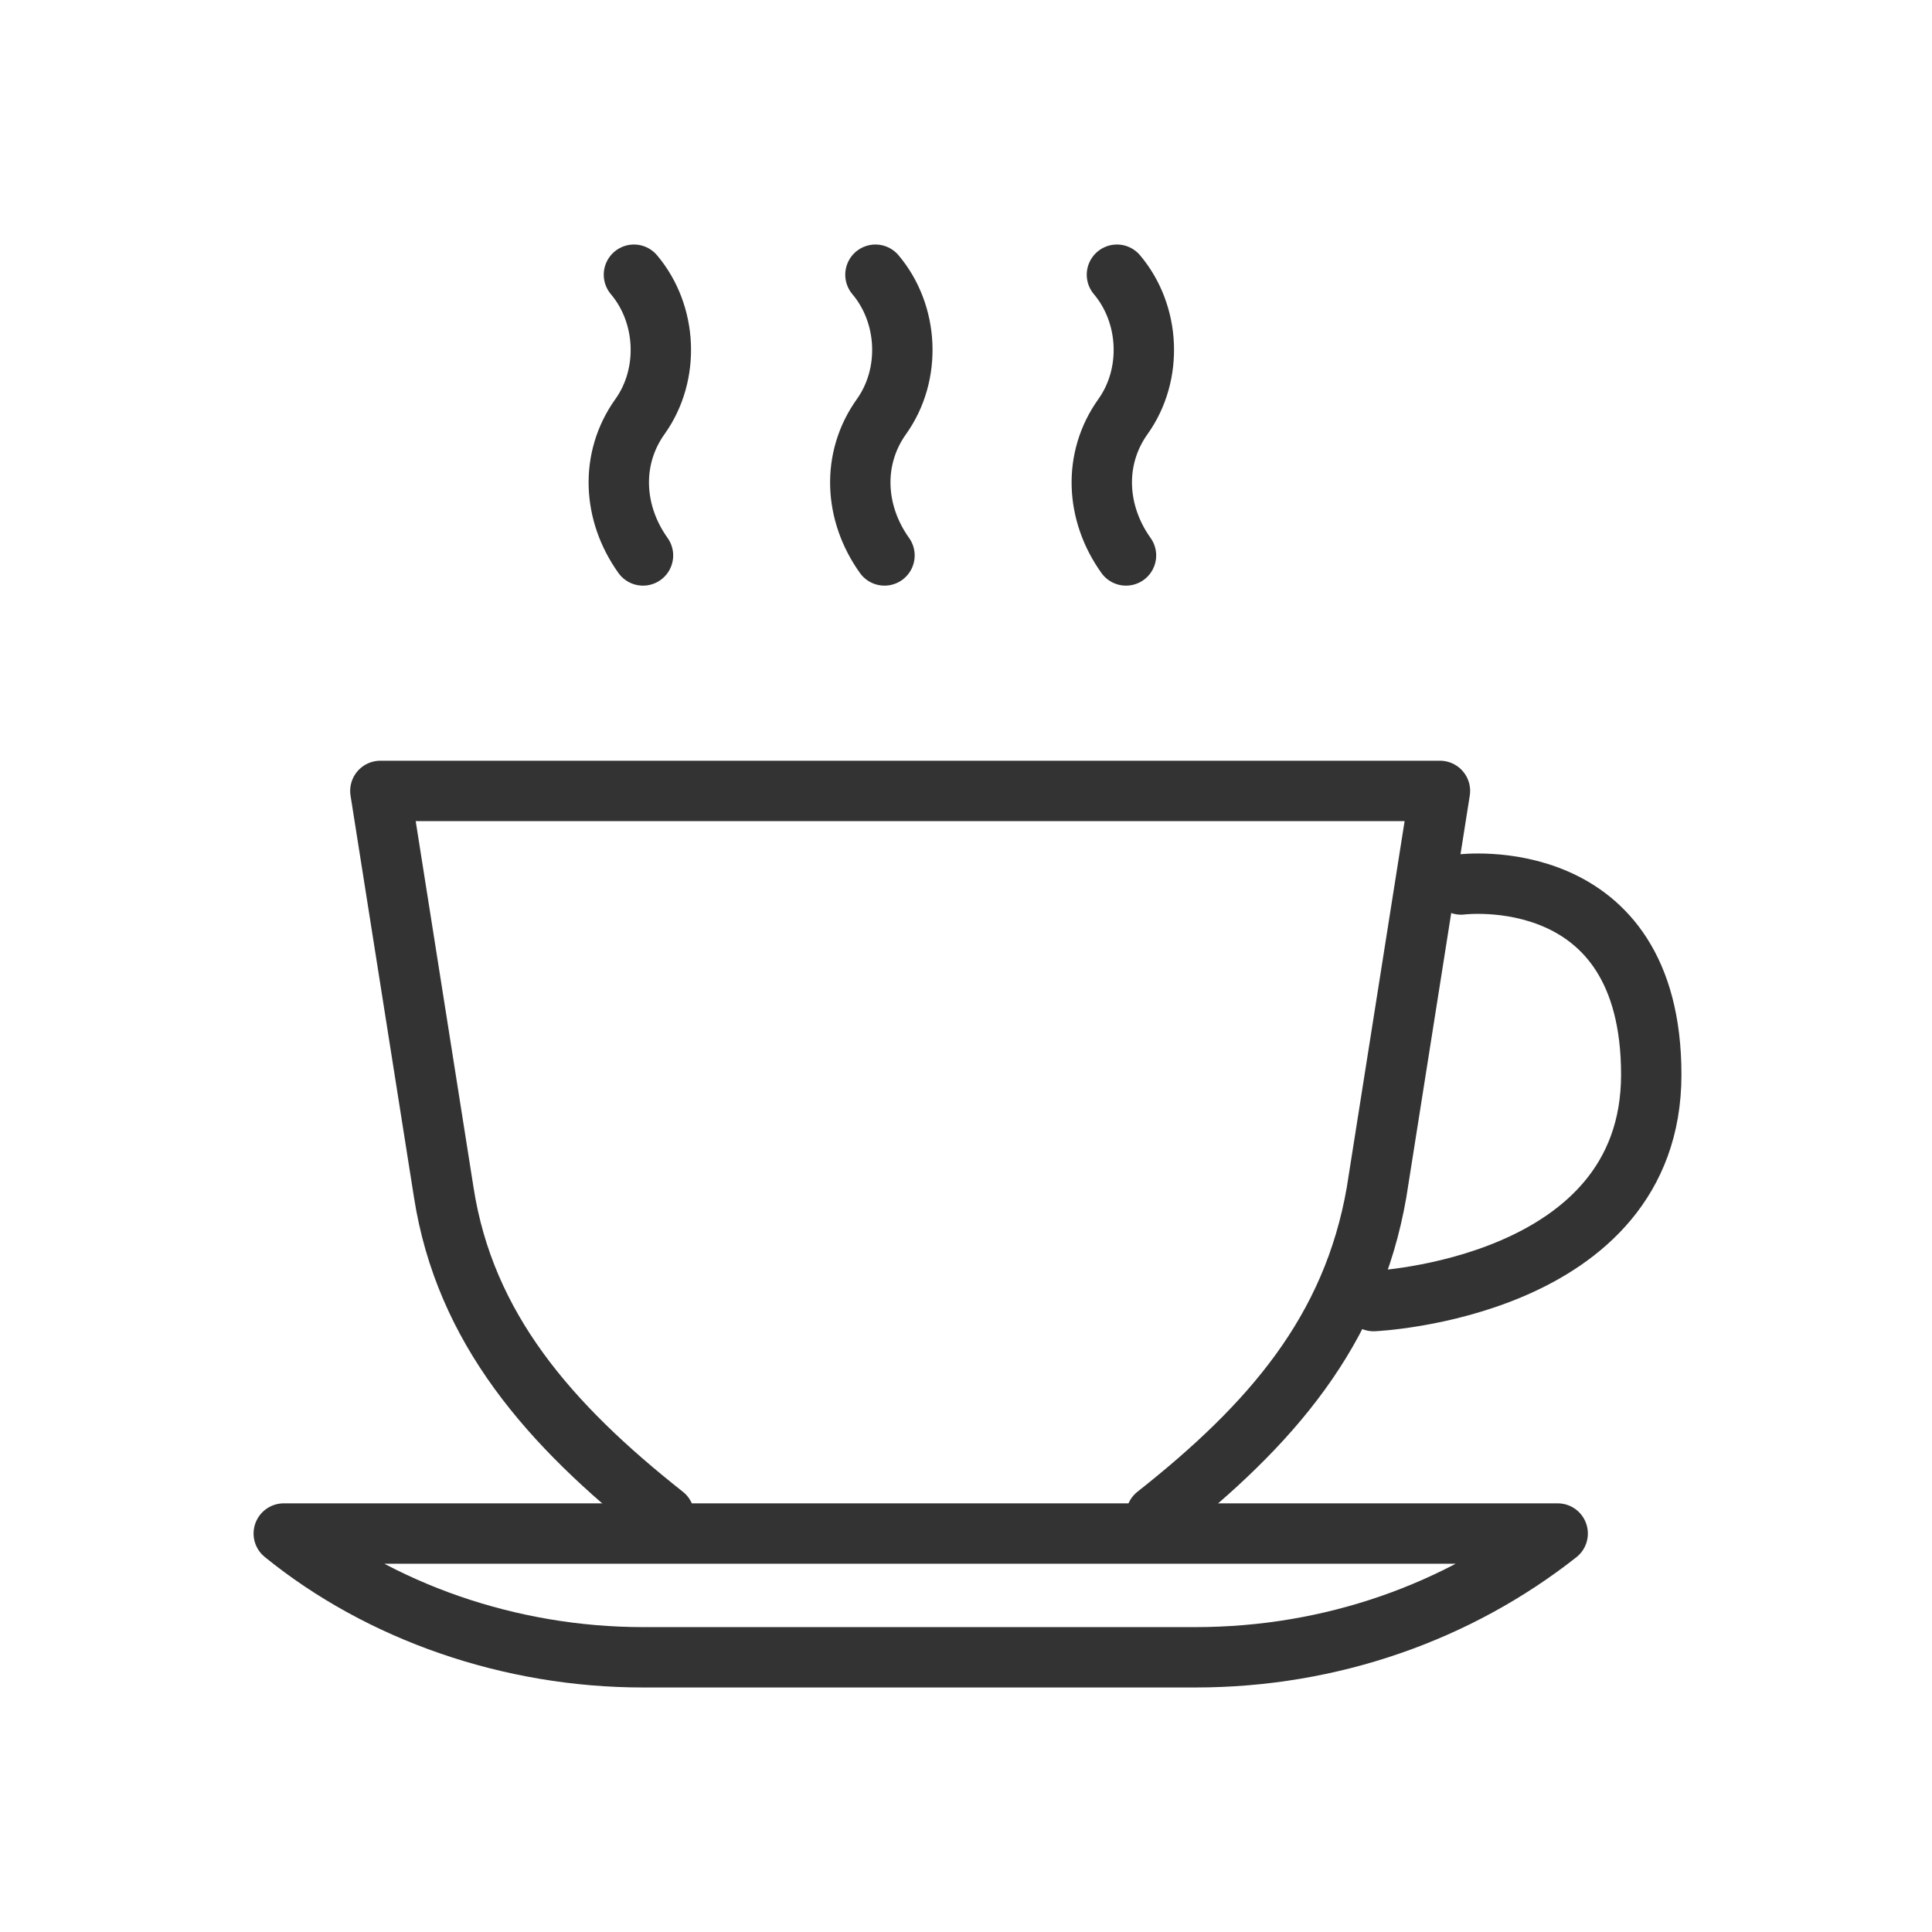 <?xml version="1.0" encoding="utf-8"?>
<!-- Generator: Adobe Illustrator 17.1.0, SVG Export Plug-In . SVG Version: 6.00 Build 0)  -->
<!DOCTYPE svg PUBLIC "-//W3C//DTD SVG 1.1//EN" "http://www.w3.org/Graphics/SVG/1.1/DTD/svg11.dtd">
<svg version="1.1" id="Layer_1" xmlns="http://www.w3.org/2000/svg" xmlns:xlink="http://www.w3.org/1999/xlink" x="0px" y="0px"
	 width="64px" height="64px" viewBox="0 0 64 64" enable-background="new 0 0 64 64" xml:space="preserve">
<g>
	<path fill="none" stroke="#333333" stroke-width="2" stroke-linecap="round" stroke-linejoin="round" stroke-miterlimit="10" d="
		M48.4,29.3c0,0,6.3-0.8,6.3,6.3c0,7.1-9.2,7.5-9.2,7.5"/>
	<g>
		<path fill="none" stroke="#333333" stroke-width="2" stroke-linecap="round" stroke-linejoin="round" stroke-miterlimit="10" d="
			M37,9.1c1.1,1.3,1.2,3.3,0.2,4.7l0,0c-1,1.4-0.9,3.2,0.1,4.6"/>
		<path fill="none" stroke="#333333" stroke-width="2" stroke-linecap="round" stroke-linejoin="round" stroke-miterlimit="10" d="
			M29,9.1c1.1,1.3,1.2,3.3,0.2,4.7l0,0c-1,1.4-0.9,3.2,0.1,4.6"/>
		<path fill="none" stroke="#333333" stroke-width="2" stroke-linecap="round" stroke-linejoin="round" stroke-miterlimit="10" d="
			M21,9.1c1.1,1.3,1.2,3.3,0.2,4.7l0,0c-1,1.4-0.9,3.2,0.1,4.6"/>
	</g>
	<path fill="none" stroke="#333333" stroke-width="2" stroke-linecap="round" stroke-linejoin="round" stroke-miterlimit="10" d="
		M39.6,54.9H21.3c-4.4,0-8.7-1.5-11.9-4.1h0h42.2l0,0C48.3,53.4,44.1,54.9,39.6,54.9z"/>
	<path fill="none" stroke="#333333" stroke-width="2" stroke-linecap="round" stroke-linejoin="round" stroke-miterlimit="10" d="
		M38.3,50.2c3.8-3,6.5-6.1,7.3-10.7l2.1-13.3H12.6l2.1,13.3c0.7,4.5,3.5,7.7,7.3,10.7"/>
</g>
</svg>
